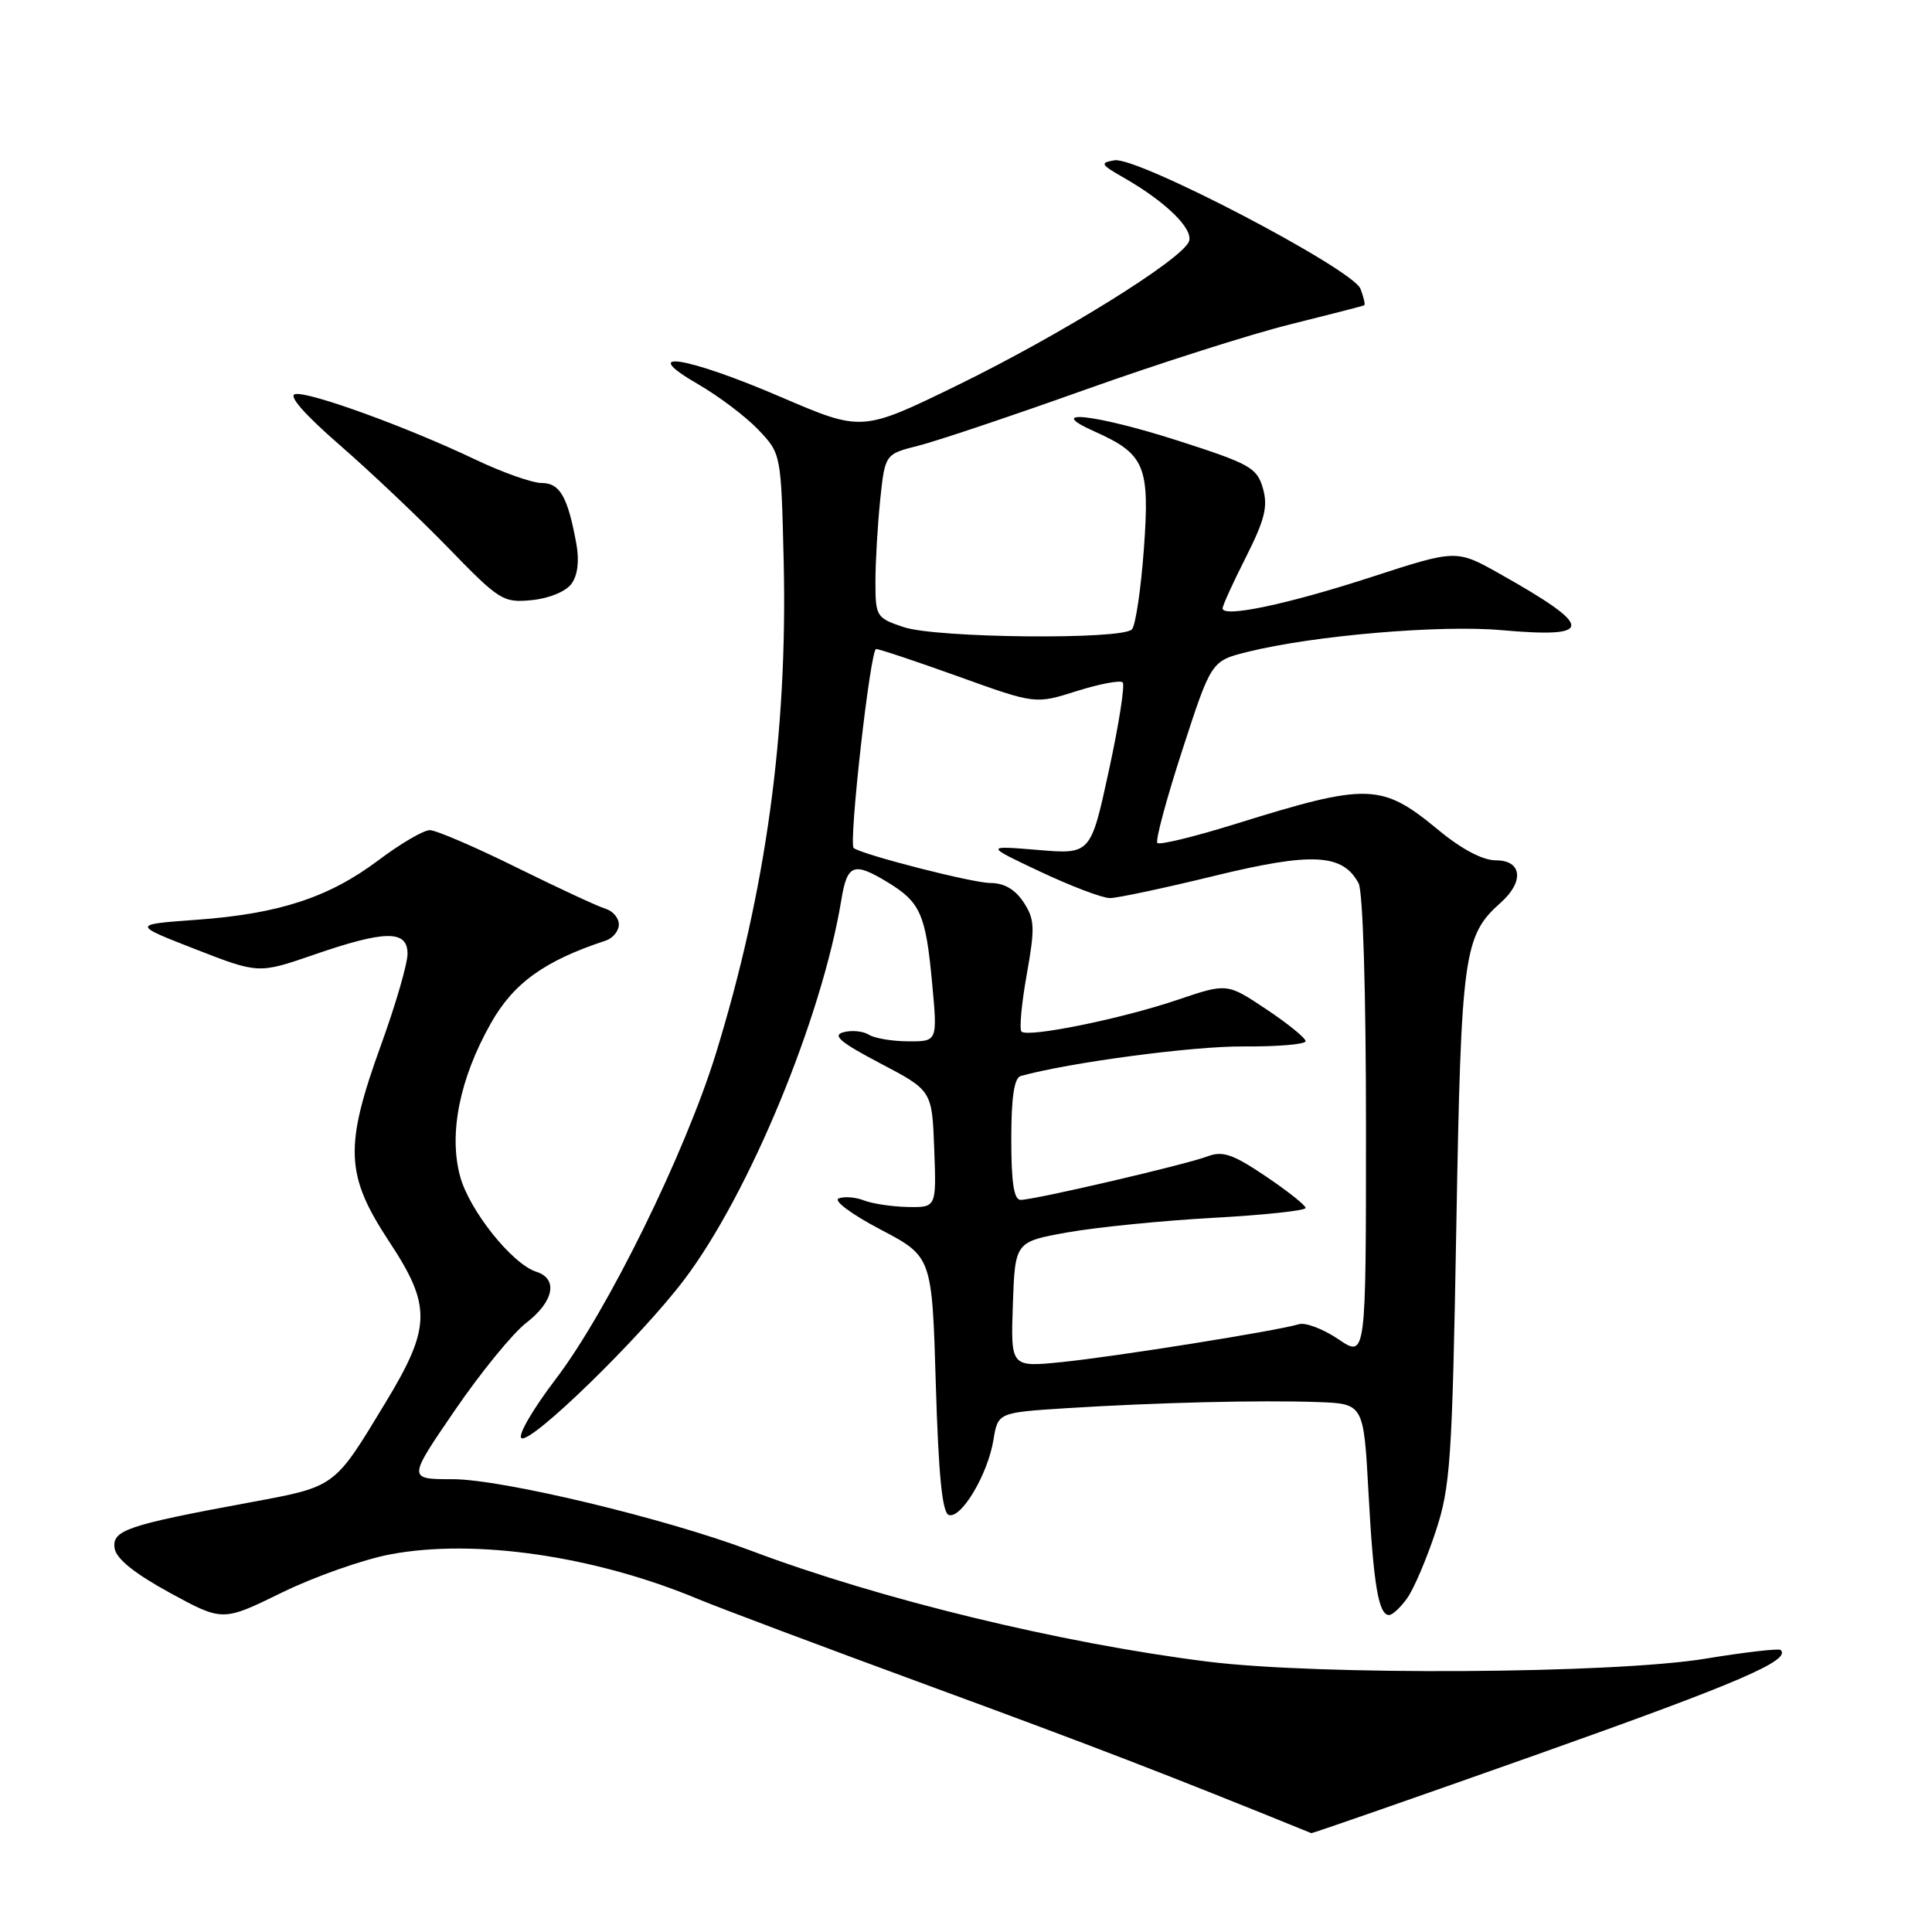 <?xml version="1.0" encoding="UTF-8" standalone="no"?>
<!DOCTYPE svg PUBLIC "-//W3C//DTD SVG 1.1//EN" "http://www.w3.org/Graphics/SVG/1.1/DTD/svg11.dtd" >
<svg xmlns="http://www.w3.org/2000/svg" xmlns:xlink="http://www.w3.org/1999/xlink" version="1.1" viewBox="0 0 256 256">
 <g >
 <path fill="currentColor"
d=" M 203.75 232.45 C 230.33 223.02 237.39 219.99 235.94 218.63 C 235.70 218.41 231.22 218.92 226.00 219.78 C 213.78 221.79 174.79 222.02 160.00 220.17 C 140.59 217.74 116.54 211.90 99.50 205.47 C 88.13 201.18 66.50 196.00 59.97 196.00 C 54.02 196.00 54.02 196.00 60.26 186.89 C 63.69 181.87 67.96 176.64 69.75 175.27 C 73.39 172.46 73.98 169.45 71.08 168.52 C 67.87 167.51 62.18 160.38 60.96 155.85 C 59.44 150.21 60.91 142.90 65.03 135.61 C 68.04 130.26 72.14 127.31 80.25 124.64 C 81.21 124.32 82.00 123.36 82.00 122.50 C 82.00 121.64 81.21 120.71 80.25 120.42 C 79.29 120.14 73.99 117.68 68.48 114.96 C 62.97 112.23 57.78 110.00 56.95 110.00 C 56.12 110.00 53.06 111.79 50.14 113.99 C 43.56 118.93 36.97 121.09 26.00 121.88 C 17.50 122.50 17.50 122.50 25.88 125.77 C 34.26 129.03 34.26 129.03 41.55 126.52 C 51.04 123.24 54.00 123.21 54.00 126.38 C 54.00 127.69 52.43 133.11 50.50 138.43 C 45.59 151.99 45.75 155.69 51.59 164.55 C 57.19 173.05 57.13 175.86 51.12 185.79 C 44.20 197.22 44.58 196.95 32.93 199.11 C 16.77 202.10 14.82 202.77 15.19 205.17 C 15.40 206.54 17.83 208.50 22.50 211.05 C 29.50 214.87 29.50 214.87 37.34 211.03 C 41.65 208.92 48.12 206.64 51.72 205.96 C 62.90 203.85 78.79 206.16 92.50 211.88 C 95.25 213.03 109.20 218.27 123.50 223.52 C 144.84 231.36 154.73 235.17 173.75 242.90 C 173.89 242.95 187.39 238.25 203.75 232.45 Z  M 186.47 211.75 C 187.35 210.51 189.03 206.57 190.21 203.00 C 192.19 197.04 192.42 193.68 192.97 162.50 C 193.61 126.27 193.93 123.99 198.86 119.60 C 201.99 116.81 201.67 114.00 198.23 114.00 C 196.47 114.00 193.69 112.54 190.61 109.99 C 183.06 103.75 181.29 103.70 163.70 109.18 C 158.31 110.86 153.66 111.99 153.36 111.70 C 153.07 111.40 154.56 105.86 156.67 99.37 C 160.50 87.58 160.50 87.58 165.30 86.38 C 173.96 84.22 190.80 82.77 198.97 83.50 C 211.34 84.59 211.29 83.10 198.74 76.04 C 192.98 72.80 192.98 72.80 181.75 76.45 C 170.62 80.07 162.00 81.89 162.00 80.61 C 162.00 80.24 163.39 77.18 165.10 73.81 C 167.60 68.84 168.03 67.10 167.34 64.70 C 166.56 61.97 165.62 61.45 155.99 58.36 C 145.12 54.88 138.21 54.12 145.00 57.16 C 151.72 60.16 152.37 61.71 151.57 72.73 C 151.18 78.10 150.46 82.91 149.98 83.40 C 148.61 84.80 124.09 84.55 119.75 83.10 C 116.12 81.88 116.00 81.70 116.00 77.07 C 116.00 74.44 116.29 69.57 116.63 66.23 C 117.27 60.17 117.27 60.17 121.72 59.05 C 124.17 58.43 134.12 55.09 143.84 51.62 C 153.55 48.16 165.78 44.26 171.00 42.97 C 176.22 41.67 180.62 40.54 180.77 40.45 C 180.92 40.36 180.70 39.38 180.27 38.27 C 179.27 35.65 150.73 20.73 147.68 21.24 C 145.71 21.57 145.83 21.79 148.91 23.55 C 154.49 26.74 158.18 30.36 157.54 32.00 C 156.59 34.41 140.56 44.36 126.86 51.05 C 114.21 57.22 114.21 57.22 103.48 52.61 C 90.89 47.20 84.32 46.18 92.50 50.91 C 95.25 52.50 98.85 55.22 100.50 56.96 C 103.50 60.13 103.50 60.13 103.84 74.31 C 104.38 97.04 101.49 118.05 94.89 139.50 C 90.82 152.73 80.50 173.73 73.64 182.73 C 70.61 186.71 68.56 190.23 69.10 190.56 C 70.37 191.35 84.95 177.14 90.71 169.50 C 99.31 158.09 108.90 134.87 111.48 119.25 C 112.26 114.48 113.12 114.16 117.69 116.95 C 121.96 119.56 122.67 121.17 123.51 130.25 C 124.23 138.00 124.23 138.00 120.37 137.98 C 118.24 137.98 115.89 137.58 115.14 137.11 C 114.39 136.63 112.88 136.48 111.78 136.77 C 110.23 137.17 111.30 138.09 116.64 140.90 C 123.50 144.50 123.50 144.50 123.79 152.25 C 124.08 160.00 124.08 160.00 120.29 159.93 C 118.21 159.89 115.60 159.50 114.50 159.07 C 113.40 158.63 111.89 158.51 111.14 158.79 C 110.38 159.07 112.75 160.85 116.64 162.90 C 123.50 166.50 123.50 166.50 124.00 183.42 C 124.36 195.47 124.85 200.45 125.72 200.74 C 127.36 201.29 130.88 195.38 131.63 190.83 C 132.23 187.17 132.23 187.17 141.36 186.59 C 153.26 185.84 166.96 185.51 174.60 185.78 C 180.69 186.00 180.69 186.00 181.33 197.75 C 181.99 209.99 182.66 214.00 184.06 214.00 C 184.51 214.00 185.60 212.99 186.47 211.75 Z  M 75.72 77.36 C 76.55 76.23 76.78 74.32 76.37 72.05 C 75.23 65.82 74.19 64.00 71.77 64.00 C 70.52 64.00 66.58 62.60 63.00 60.90 C 53.96 56.59 40.95 51.86 39.12 52.22 C 38.15 52.40 40.32 54.89 45.05 59.00 C 49.15 62.57 55.65 68.73 59.50 72.70 C 66.18 79.58 66.68 79.89 70.46 79.52 C 72.74 79.30 74.98 78.38 75.72 77.36 Z  M 134.21 172.85 C 134.50 164.54 134.50 164.54 141.50 163.29 C 145.35 162.61 154.01 161.74 160.75 161.37 C 167.49 161.00 173.00 160.41 173.00 160.06 C 173.00 159.71 170.62 157.82 167.71 155.86 C 163.33 152.91 162.00 152.46 159.96 153.24 C 157.11 154.32 137.11 158.98 135.25 158.99 C 134.35 159.00 134.00 156.73 134.00 150.97 C 134.00 145.40 134.38 142.83 135.25 142.58 C 141.55 140.81 158.11 138.60 164.75 138.66 C 169.29 138.69 173.00 138.38 173.00 137.96 C 173.00 137.55 170.66 135.64 167.79 133.73 C 162.59 130.26 162.59 130.26 156.04 132.48 C 148.61 135.00 136.19 137.52 135.35 136.69 C 135.05 136.38 135.36 132.97 136.05 129.12 C 137.16 122.90 137.11 121.82 135.63 119.55 C 134.51 117.85 133.05 117.00 131.23 117.00 C 128.92 117.01 114.28 113.26 113.12 112.37 C 112.42 111.82 115.32 86.00 116.09 86.00 C 116.51 86.00 121.43 87.64 127.02 89.65 C 137.19 93.31 137.19 93.31 142.68 91.57 C 145.70 90.62 148.44 90.10 148.76 90.42 C 149.08 90.74 148.26 96.00 146.93 102.11 C 144.52 113.21 144.52 113.21 137.51 112.62 C 130.50 112.04 130.50 112.04 137.88 115.52 C 141.94 117.43 146.07 119.00 147.07 119.00 C 148.06 119.00 154.31 117.67 160.94 116.05 C 173.86 112.90 177.92 113.11 180.02 117.04 C 180.60 118.12 181.00 131.40 181.00 149.40 C 181.00 179.94 181.00 179.94 177.34 177.45 C 175.32 176.09 172.96 175.19 172.09 175.47 C 169.35 176.32 147.82 179.76 140.71 180.48 C 133.92 181.17 133.92 181.17 134.21 172.85 Z "/>
</g>
</svg>
